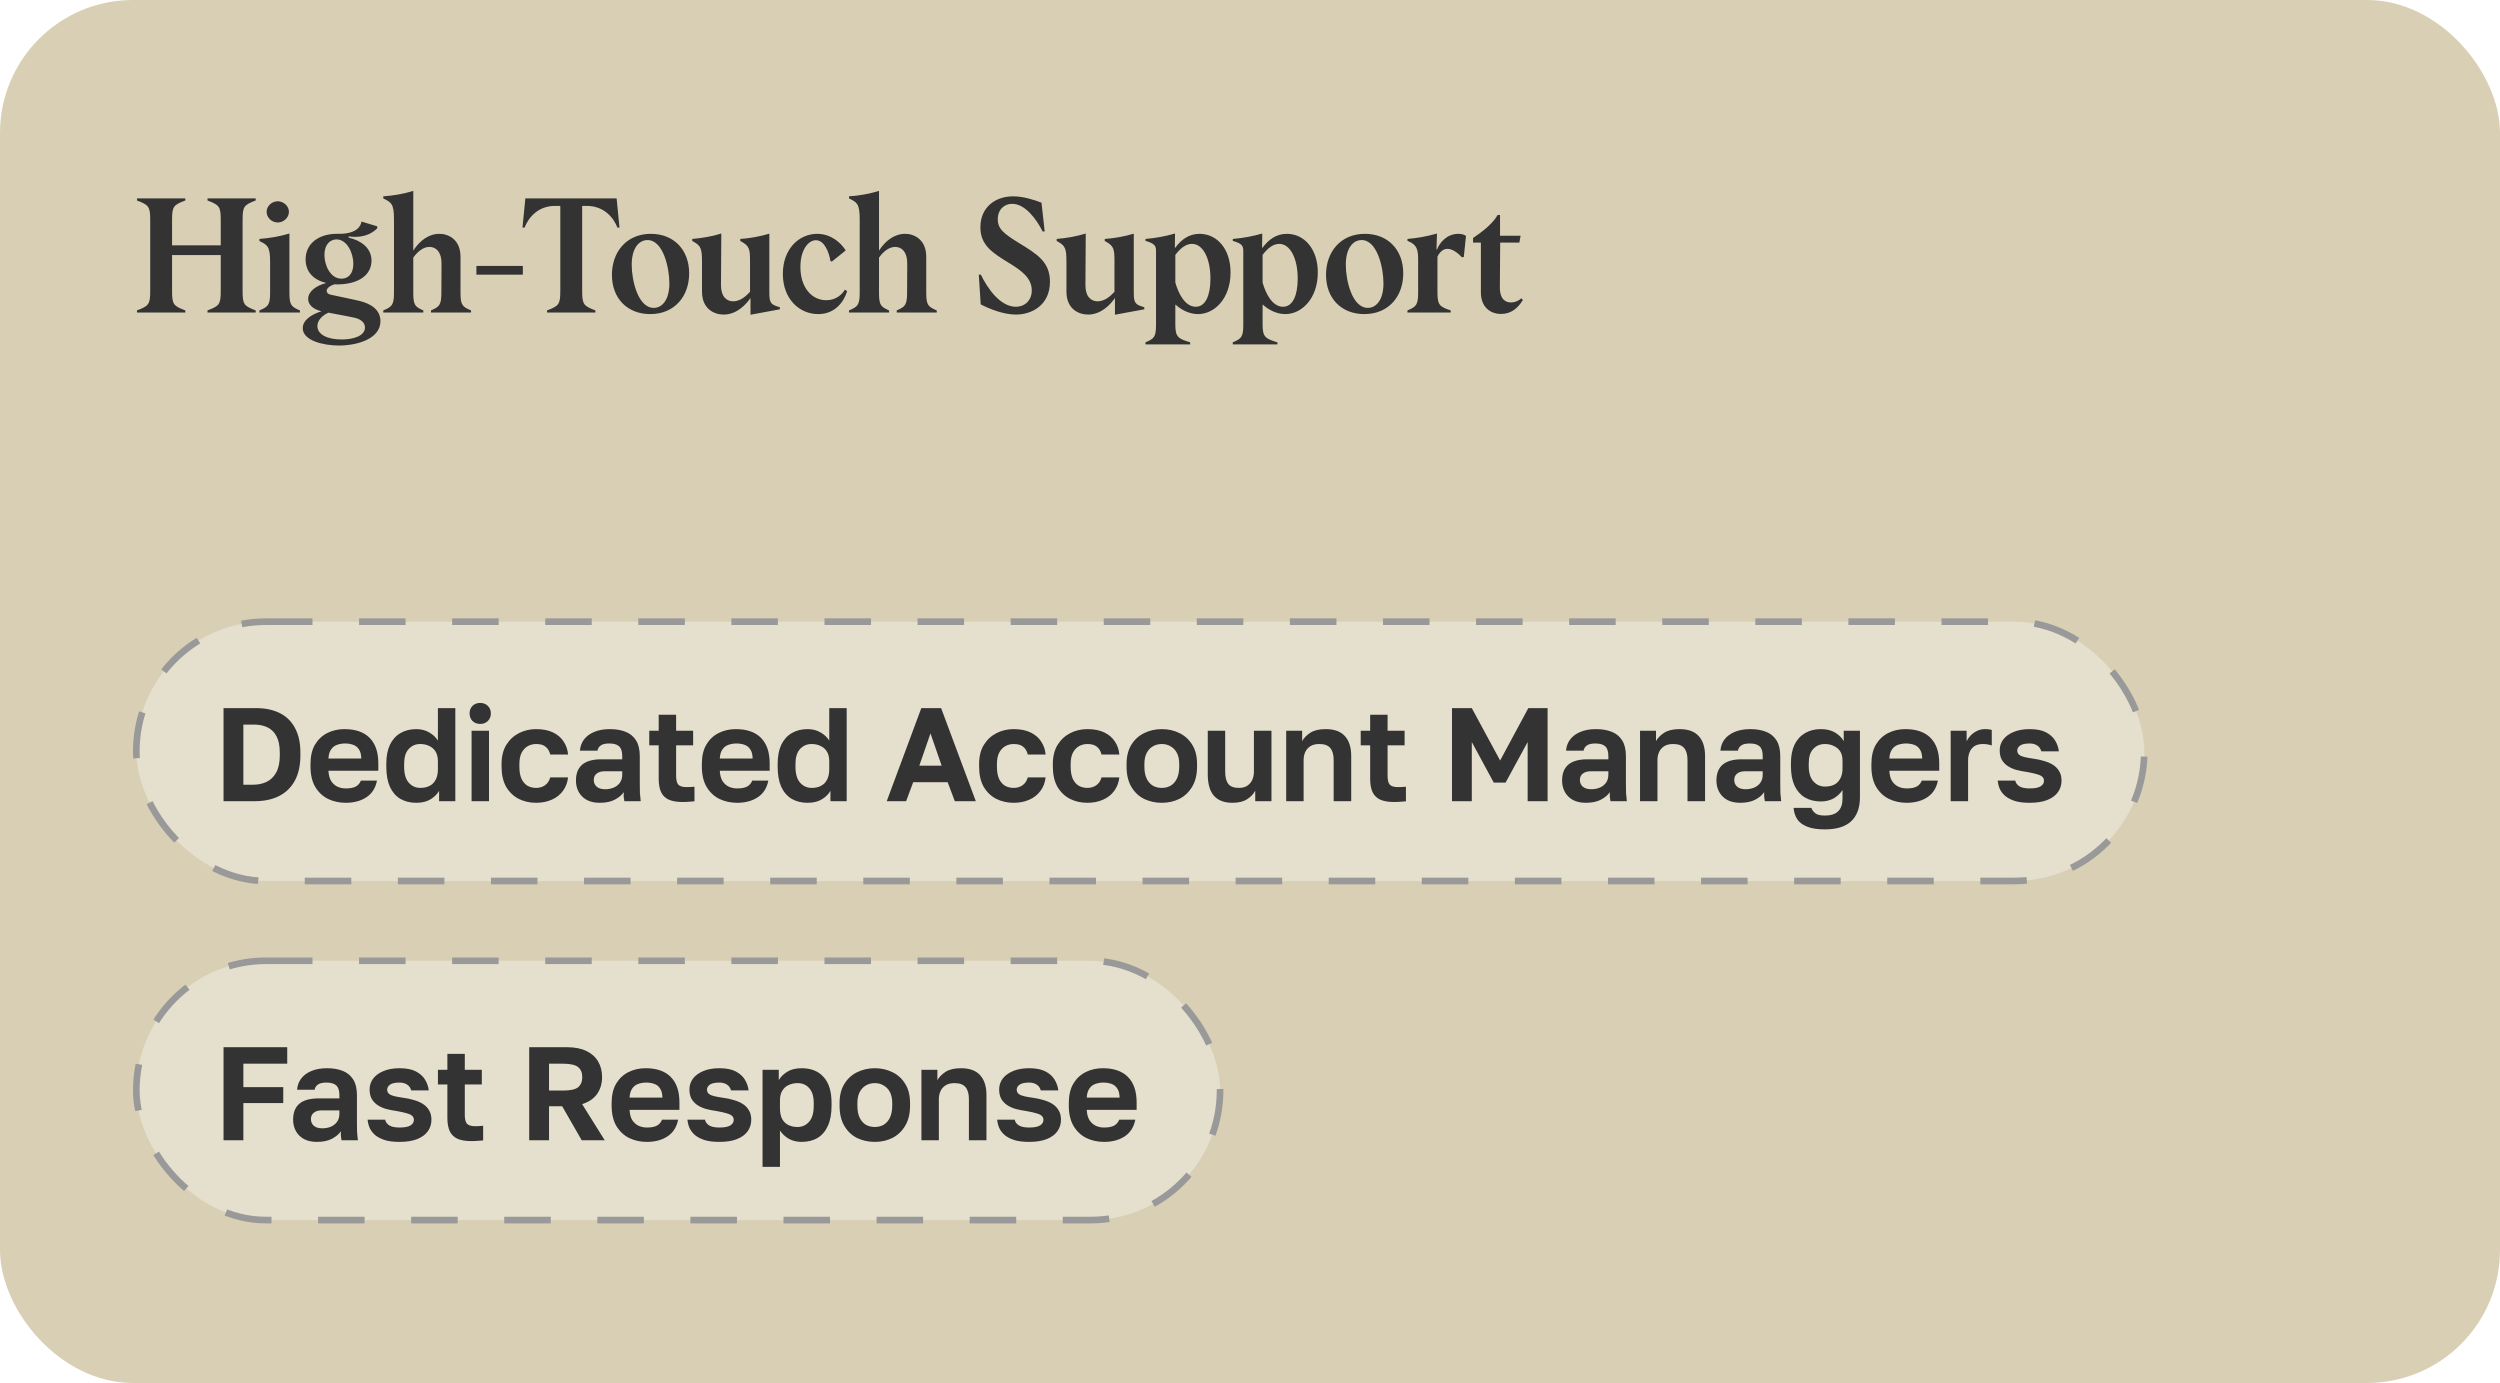 <svg width="376" height="208" viewBox="0 0 376 208" fill="none" xmlns="http://www.w3.org/2000/svg">
<rect width="376" height="208" rx="20" fill="#D9CFB5"/>
<path d="M20.6 47V46.688C22.328 46.016 22.592 45.824 22.592 43.808V33.032C22.592 31.016 22.328 30.824 20.6 30.152V29.84H27.872V30.152C26.12 30.824 25.88 31.016 25.88 33.032V36.896H33.2V33.032C33.2 31.016 32.936 30.824 31.208 30.152V29.84H38.456V30.152C36.728 30.824 36.488 31.016 36.488 33.032V43.808C36.488 45.824 36.728 46.016 38.456 46.688V47H31.208V46.688C32.936 46.016 33.2 45.824 33.2 43.808V38.36H25.88V43.808C25.88 45.824 26.12 46.016 27.872 46.688V47H20.6ZM39.016 47V46.688C40.312 46.136 40.624 45.896 40.624 44.024V39.368C40.624 36.992 40.192 36.848 39.016 36.248V35.936C40.504 35.816 42.04 35.576 43.528 35.12V44.024C43.528 45.896 43.816 46.136 45.112 46.688V47H39.016ZM41.776 33.464C40.864 33.464 40.096 32.72 40.096 31.856C40.096 31.016 40.864 30.272 41.776 30.272C42.664 30.272 43.456 31.016 43.456 31.856C43.456 32.72 42.664 33.464 41.776 33.464ZM50.979 51.968C48.627 51.968 45.531 51.224 45.531 49.352C45.531 48.056 47.043 47.216 48.315 46.832V46.808C46.995 46.472 46.347 45.776 46.347 44.96C46.347 43.832 47.523 42.968 49.059 42.56C47.163 42.104 45.963 40.904 45.963 39.008C45.963 36.584 48.003 35.168 50.619 35.168H51.027C53.475 35.168 54.267 34.136 54.363 33.32L56.739 34.04V34.328C56.163 34.952 55.035 35.624 53.451 35.624C53.163 35.624 52.731 35.6 52.443 35.552V35.744C54.075 36.104 55.875 37.16 55.875 39.2C55.875 41.216 54.147 42.776 50.643 42.776C50.547 42.776 50.643 42.776 50.331 42.752C49.419 43.04 49.131 43.448 49.131 43.736C49.131 43.976 49.299 44.216 49.683 44.312C49.947 44.384 53.283 45.056 54.123 45.272C55.875 45.704 57.219 46.64 57.219 48.296C57.219 50.984 53.691 51.968 50.979 51.968ZM51.387 51.056C53.259 51.056 54.891 50.48 54.891 49.256C54.891 48.632 54.435 48.056 53.355 47.792C52.755 47.648 51.027 47.336 49.395 47.024C48.963 47.216 47.739 47.888 47.739 49.04C47.739 50.288 49.179 51.056 51.387 51.056ZM51.363 41.912C52.323 41.912 53.139 41.24 53.139 39.68C53.139 37.976 52.155 36.008 50.619 36.008C49.683 36.008 48.795 36.728 48.795 38.336C48.795 39.944 49.707 41.912 51.363 41.912ZM57.645 47V46.688C58.941 46.136 59.254 45.896 59.254 44.024V32.96C59.254 30.584 58.822 30.44 57.645 29.84V29.528C59.133 29.432 60.669 29.168 62.157 28.712V37.688C63.142 36.176 64.486 35.168 66.094 35.168C67.462 35.168 69.261 36.032 69.261 38.624V44.024C69.261 45.896 69.549 46.136 70.846 46.688V47H64.822V46.688C66.07 46.136 66.382 45.896 66.382 44.024C66.382 43.232 66.406 39.68 66.406 39.632C66.406 37.856 65.566 37.136 64.582 37.136C63.669 37.136 62.806 37.832 62.157 38.744V44.024C62.157 45.896 62.422 46.136 63.669 46.688V47H57.645ZM71.652 41.312V39.992H78.636V41.312H71.652ZM82.277 47V46.688C84.005 46.016 84.269 45.824 84.269 43.808V30.968H83.477C80.933 30.968 79.493 32.696 78.893 34.232H78.581L79.013 29.84H92.741L93.173 34.232H92.861C92.285 32.744 90.845 30.968 88.253 30.968H87.557V43.808C87.557 45.824 87.821 46.016 89.549 46.688V47H82.277ZM97.793 47.24C94.337 47.24 92.033 44.864 92.033 41.336C92.033 37.928 94.193 35.168 97.889 35.168C101.321 35.168 103.649 37.544 103.649 41.12C103.649 44.528 101.489 47.24 97.793 47.24ZM98.321 46.304C99.545 46.304 100.673 45.176 100.673 42.608C100.673 40.256 99.737 36.104 97.385 36.104C96.161 36.104 95.009 37.232 95.009 39.824C95.009 42.152 95.945 46.304 98.321 46.304ZM112.876 47.336V44.816C112.276 45.704 110.86 47.312 108.844 47.312C107.38 47.312 105.58 46.448 105.58 43.856V39.368C105.58 37.4 105.436 36.92 104.116 36.248V35.936C105.532 35.816 107.044 35.576 108.484 35.12C108.484 37.736 108.436 40.256 108.436 42.872C108.436 44.648 109.3 45.32 110.284 45.32C111.364 45.32 112.3 44.456 112.804 43.88V39.368C112.804 37.424 112.732 36.968 111.34 36.248V35.936C112.756 35.84 114.268 35.576 115.708 35.144V44.048C115.708 45.656 115.996 45.824 117.292 46.208V46.52L112.876 47.336ZM123.068 47.24C120.212 47.24 117.74 44.96 117.74 41.192C117.74 37.4 120.212 35.168 122.9 35.168C125.036 35.168 126.5 36.56 127.196 37.664L125.108 39.344L124.892 39.248C124.7 37.976 124.004 36.128 122.708 36.128C121.58 36.128 120.38 37.568 120.38 40.16C120.38 43.208 122.06 45.152 124.268 45.152C125.78 45.152 126.668 44.24 127.076 43.568L127.412 43.784C126.932 45.392 125.588 47.24 123.068 47.24ZM127.691 47V46.688C128.987 46.136 129.299 45.896 129.299 44.024V32.96C129.299 30.584 128.867 30.44 127.691 29.84V29.528C129.179 29.432 130.715 29.168 132.203 28.712V37.688C133.187 36.176 134.531 35.168 136.139 35.168C137.507 35.168 139.307 36.032 139.307 38.624V44.024C139.307 45.896 139.595 46.136 140.891 46.688V47H134.867V46.688C136.115 46.136 136.427 45.896 136.427 44.024C136.427 43.232 136.451 39.68 136.451 39.632C136.451 37.856 135.611 37.136 134.627 37.136C133.715 37.136 132.851 37.832 132.203 38.744V44.024C132.203 45.896 132.467 46.136 133.715 46.688V47H127.691ZM152.802 47.312C150.93 47.312 148.77 46.448 147.498 45.776L147.21 41.312H147.522C148.53 43.4 150.45 46.136 152.778 46.136C154.146 46.136 155.178 45.176 155.178 43.664C155.178 41.792 153.57 40.664 151.77 39.56C149.274 38.024 147.45 36.896 147.45 34.184C147.45 31.184 149.682 29.528 152.37 29.528C153.882 29.528 155.562 30.056 156.642 30.488L157.122 34.808H156.81C155.922 33.032 154.218 30.656 152.226 30.656C151.074 30.656 150.066 31.472 150.066 32.984C150.066 34.448 151.002 35.168 153.354 36.608C155.97 38.216 157.914 39.392 157.914 42.368C157.914 45.896 155.178 47.312 152.802 47.312ZM167.688 47.336V44.816C167.088 45.704 165.672 47.312 163.656 47.312C162.192 47.312 160.392 46.448 160.392 43.856V39.368C160.392 37.4 160.248 36.92 158.928 36.248V35.936C160.344 35.816 161.856 35.576 163.296 35.12C163.296 37.736 163.248 40.256 163.248 42.872C163.248 44.648 164.112 45.32 165.096 45.32C166.176 45.32 167.112 44.456 167.616 43.88V39.368C167.616 37.424 167.544 36.968 166.152 36.248V35.936C167.568 35.84 169.08 35.576 170.52 35.144V44.048C170.52 45.656 170.808 45.824 172.104 46.208V46.52L167.688 47.336ZM172.282 51.8V51.488C173.578 50.936 173.866 50.696 173.866 48.824V37.712C173.866 36.872 173.53 36.608 172.282 36.224V35.936C173.746 35.816 175.234 35.552 176.722 35.12L176.698 37.256L176.746 37.28C177.634 36.056 178.81 35.168 180.418 35.168C183.01 35.168 185.074 37.4 185.074 40.976C185.074 44.888 182.674 47.24 180.178 47.24C178.786 47.24 177.538 46.496 176.818 45.824H176.77V48.824C176.77 50.696 177.202 50.936 179.002 51.488V51.8H172.282ZM179.842 46.136C181.33 46.136 182.05 44.384 182.05 41.912C182.05 38.84 180.922 36.68 179.266 36.68C178.354 36.68 177.538 37.328 176.77 38.336V42.488C177.226 44.144 178.234 46.136 179.842 46.136ZM185.406 51.8V51.488C186.702 50.936 186.99 50.696 186.99 48.824V37.712C186.99 36.872 186.654 36.608 185.406 36.224V35.936C186.87 35.816 188.358 35.552 189.846 35.12L189.822 37.256L189.87 37.28C190.758 36.056 191.934 35.168 193.542 35.168C196.134 35.168 198.198 37.4 198.198 40.976C198.198 44.888 195.798 47.24 193.302 47.24C191.91 47.24 190.662 46.496 189.942 45.824H189.894V48.824C189.894 50.696 190.326 50.936 192.126 51.488V51.8H185.406ZM192.966 46.136C194.454 46.136 195.174 44.384 195.174 41.912C195.174 38.84 194.046 36.68 192.39 36.68C191.478 36.68 190.662 37.328 189.894 38.336V42.488C190.35 44.144 191.358 46.136 192.966 46.136ZM205.193 47.24C201.737 47.24 199.433 44.864 199.433 41.336C199.433 37.928 201.593 35.168 205.289 35.168C208.721 35.168 211.049 37.544 211.049 41.12C211.049 44.528 208.889 47.24 205.193 47.24ZM205.721 46.304C206.945 46.304 208.073 45.176 208.073 42.608C208.073 40.256 207.137 36.104 204.785 36.104C203.561 36.104 202.409 37.232 202.409 39.824C202.409 42.152 203.345 46.304 205.721 46.304ZM211.68 47V46.688C212.976 46.136 213.288 45.896 213.288 44.024V39.176C213.288 37.52 213.144 36.8 211.68 36.224V35.936C213.144 35.816 214.656 35.552 216.12 35.12L216.048 37.544H216.12C216.48 36.56 217.56 35.168 219.336 35.168C219.816 35.168 220.152 35.264 220.488 35.48L220.152 38.672H219.84C219.336 38.096 218.472 37.424 217.68 37.424C216.936 37.424 216.432 38.096 216.192 38.6V44.024C216.192 45.896 216.552 46.136 218.184 46.688V47H211.68ZM225.748 47.216C224.164 47.216 222.724 46.208 222.724 43.976V36.488H221.548V35.792C222.748 35 224.5 33.68 225.244 32.336H225.604V35.456H228.7L228.508 36.488H225.628L225.58 43.16C225.556 45.056 226.468 45.488 227.26 45.488C227.788 45.488 228.34 45.296 228.82 44.864L229.036 45.128C228.268 46.376 227.26 47.216 225.748 47.216Z" fill="#333333"/>
<rect x="20.5" y="93.5" width="302" height="39" rx="19.5" fill="#E5DFCD"/>
<rect x="20.5" y="93.5" width="302" height="39" rx="19.5" stroke="#999999" stroke-dasharray="7 7"/>
<path d="M33.62 120.5V106.5H38.48C39.893 106.5 41.1 106.753 42.1 107.26C43.1 107.767 43.86 108.52 44.38 109.52C44.913 110.507 45.18 111.733 45.18 113.2V113.6C45.18 115.093 44.907 116.353 44.36 117.38C43.813 118.407 43.02 119.187 41.98 119.72C40.953 120.24 39.72 120.5 38.28 120.5H33.62ZM36.6 118.02H38.08C38.813 118.02 39.48 117.88 40.08 117.6C40.68 117.32 41.16 116.86 41.52 116.22C41.893 115.567 42.08 114.693 42.08 113.6V113.2C42.08 112.16 41.913 111.333 41.58 110.72C41.247 110.093 40.787 109.647 40.2 109.38C39.627 109.113 38.987 108.98 38.28 108.98H36.6V118.02ZM51.999 120.74C51.039 120.74 50.153 120.547 49.339 120.16C48.539 119.76 47.899 119.16 47.419 118.36C46.939 117.547 46.699 116.527 46.699 115.3V114.9C46.699 113.727 46.926 112.753 47.379 111.98C47.846 111.207 48.466 110.627 49.239 110.24C50.013 109.853 50.866 109.66 51.799 109.66C53.466 109.66 54.733 110.1 55.599 110.98C56.466 111.86 56.899 113.133 56.899 114.8V115.92H49.399C49.426 116.547 49.559 117.06 49.799 117.46C50.053 117.847 50.373 118.133 50.759 118.32C51.146 118.493 51.559 118.58 51.999 118.58C52.679 118.58 53.193 118.48 53.539 118.28C53.886 118.08 54.133 117.787 54.279 117.4H56.699C56.486 118.507 55.959 119.34 55.119 119.9C54.279 120.46 53.239 120.74 51.999 120.74ZM51.899 111.82C51.486 111.82 51.086 111.887 50.699 112.02C50.313 112.153 50.006 112.393 49.779 112.74C49.553 113.073 49.426 113.52 49.399 114.08H54.339C54.326 113.48 54.206 113.02 53.979 112.7C53.766 112.367 53.479 112.14 53.119 112.02C52.759 111.887 52.353 111.82 51.899 111.82ZM62.601 120.74C61.681 120.74 60.881 120.54 60.201 120.14C59.534 119.74 59.014 119.14 58.641 118.34C58.281 117.527 58.101 116.513 58.101 115.3V114.9C58.101 113.753 58.281 112.793 58.641 112.02C59.014 111.247 59.541 110.66 60.221 110.26C60.901 109.86 61.694 109.66 62.601 109.66C63.334 109.66 63.974 109.82 64.521 110.14C65.081 110.447 65.527 110.86 65.861 111.38V106.5H68.481V120.5H66.041V118.94C65.774 119.42 65.354 119.84 64.781 120.2C64.207 120.56 63.481 120.74 62.601 120.74ZM63.221 118.5C63.754 118.5 64.214 118.4 64.601 118.2C65.001 118 65.307 117.693 65.521 117.28C65.747 116.853 65.861 116.327 65.861 115.7V114.5C65.861 113.913 65.747 113.433 65.521 113.06C65.294 112.673 64.974 112.387 64.561 112.2C64.161 112 63.714 111.9 63.221 111.9C62.501 111.9 61.914 112.153 61.461 112.66C61.007 113.153 60.781 113.9 60.781 114.9V115.3C60.781 116.393 61.014 117.2 61.481 117.72C61.947 118.24 62.527 118.5 63.221 118.5ZM70.925 120.5V109.9H73.546V120.5H70.925ZM72.225 108.88C71.759 108.88 71.372 108.733 71.066 108.44C70.772 108.147 70.626 107.767 70.626 107.3C70.626 106.833 70.772 106.453 71.066 106.16C71.372 105.867 71.752 105.72 72.206 105.72C72.686 105.72 73.072 105.867 73.365 106.16C73.672 106.453 73.826 106.833 73.826 107.3C73.826 107.767 73.672 108.147 73.365 108.44C73.072 108.733 72.692 108.88 72.225 108.88ZM80.635 120.74C79.662 120.74 78.782 120.54 77.995 120.14C77.209 119.727 76.582 119.12 76.115 118.32C75.662 117.507 75.435 116.5 75.435 115.3V114.9C75.435 113.753 75.675 112.793 76.155 112.02C76.635 111.247 77.269 110.66 78.055 110.26C78.842 109.86 79.702 109.66 80.635 109.66C81.635 109.66 82.482 109.827 83.175 110.16C83.868 110.493 84.402 110.953 84.775 111.54C85.162 112.127 85.382 112.773 85.435 113.48H82.755C82.648 113 82.428 112.62 82.095 112.34C81.775 112.047 81.288 111.9 80.635 111.9C80.182 111.9 79.762 112.007 79.375 112.22C79.002 112.433 78.695 112.76 78.455 113.2C78.228 113.64 78.115 114.207 78.115 114.9V115.3C78.115 116.047 78.222 116.66 78.435 117.14C78.662 117.607 78.962 117.953 79.335 118.18C79.722 118.393 80.155 118.5 80.635 118.5C81.155 118.5 81.602 118.367 81.975 118.1C82.362 117.82 82.622 117.427 82.755 116.92H85.435C85.355 117.68 85.102 118.353 84.675 118.94C84.249 119.527 83.682 119.973 82.975 120.28C82.282 120.587 81.502 120.74 80.635 120.74ZM90.204 120.74C89.444 120.74 88.798 120.6 88.264 120.32C87.731 120.027 87.324 119.627 87.044 119.12C86.764 118.613 86.624 118.04 86.624 117.4C86.624 116.333 86.938 115.533 87.564 115C88.204 114.467 89.158 114.2 90.424 114.2H93.584V113.7C93.584 113.007 93.424 112.52 93.104 112.24C92.798 111.96 92.304 111.82 91.624 111.82C91.024 111.82 90.591 111.927 90.324 112.14C90.058 112.34 89.904 112.593 89.864 112.9H87.224C87.264 112.287 87.458 111.74 87.804 111.26C88.164 110.767 88.671 110.38 89.324 110.1C89.991 109.807 90.791 109.66 91.724 109.66C92.631 109.66 93.418 109.793 94.084 110.06C94.764 110.327 95.291 110.76 95.664 111.36C96.038 111.947 96.224 112.74 96.224 113.74V117.8C96.224 118.36 96.231 118.853 96.244 119.28C96.271 119.693 96.311 120.1 96.364 120.5H93.904C93.851 120.207 93.818 119.987 93.804 119.84C93.804 119.68 93.804 119.447 93.804 119.14C93.524 119.567 93.084 119.94 92.484 120.26C91.884 120.58 91.124 120.74 90.204 120.74ZM91.024 118.7C91.451 118.7 91.858 118.627 92.244 118.48C92.644 118.32 92.964 118.08 93.204 117.76C93.458 117.427 93.584 117.007 93.584 116.5V116H90.924C90.418 116 90.018 116.12 89.724 116.36C89.444 116.587 89.304 116.9 89.304 117.3C89.304 117.727 89.451 118.067 89.744 118.32C90.038 118.573 90.464 118.7 91.024 118.7ZM102.648 120.62C101.821 120.62 101.141 120.507 100.608 120.28C100.074 120.04 99.681 119.66 99.428 119.14C99.188 118.62 99.068 117.947 99.068 117.12V112.1H97.648V109.9H99.068V107.5H101.688V109.9H104.248V112.1H101.688V116.7C101.688 117.3 101.794 117.733 102.008 118C102.234 118.253 102.648 118.38 103.248 118.38C103.648 118.38 104.048 118.36 104.448 118.32V120.52C104.194 120.547 103.928 120.567 103.648 120.58C103.381 120.607 103.048 120.62 102.648 120.62ZM110.858 120.74C109.898 120.74 109.011 120.547 108.198 120.16C107.398 119.76 106.758 119.16 106.278 118.36C105.798 117.547 105.558 116.527 105.558 115.3V114.9C105.558 113.727 105.784 112.753 106.238 111.98C106.704 111.207 107.324 110.627 108.098 110.24C108.871 109.853 109.724 109.66 110.658 109.66C112.324 109.66 113.591 110.1 114.458 110.98C115.324 111.86 115.758 113.133 115.758 114.8V115.92H108.258C108.284 116.547 108.418 117.06 108.658 117.46C108.911 117.847 109.231 118.133 109.618 118.32C110.004 118.493 110.418 118.58 110.858 118.58C111.538 118.58 112.051 118.48 112.398 118.28C112.744 118.08 112.991 117.787 113.138 117.4H115.558C115.344 118.507 114.818 119.34 113.978 119.9C113.138 120.46 112.098 120.74 110.858 120.74ZM110.758 111.82C110.344 111.82 109.944 111.887 109.558 112.02C109.171 112.153 108.864 112.393 108.638 112.74C108.411 113.073 108.284 113.52 108.258 114.08H113.198C113.184 113.48 113.064 113.02 112.838 112.7C112.624 112.367 112.338 112.14 111.978 112.02C111.618 111.887 111.211 111.82 110.758 111.82ZM121.459 120.74C120.539 120.74 119.739 120.54 119.059 120.14C118.393 119.74 117.873 119.14 117.499 118.34C117.139 117.527 116.959 116.513 116.959 115.3V114.9C116.959 113.753 117.139 112.793 117.499 112.02C117.873 111.247 118.399 110.66 119.079 110.26C119.759 109.86 120.553 109.66 121.459 109.66C122.193 109.66 122.833 109.82 123.379 110.14C123.939 110.447 124.386 110.86 124.719 111.38V106.5H127.339V120.5H124.899V118.94C124.633 119.42 124.213 119.84 123.639 120.2C123.066 120.56 122.339 120.74 121.459 120.74ZM122.079 118.5C122.613 118.5 123.073 118.4 123.459 118.2C123.859 118 124.166 117.693 124.379 117.28C124.606 116.853 124.719 116.327 124.719 115.7V114.5C124.719 113.913 124.606 113.433 124.379 113.06C124.153 112.673 123.833 112.387 123.419 112.2C123.019 112 122.573 111.9 122.079 111.9C121.359 111.9 120.773 112.153 120.319 112.66C119.866 113.153 119.639 113.9 119.639 114.9V115.3C119.639 116.393 119.873 117.2 120.339 117.72C120.806 118.24 121.386 118.5 122.079 118.5ZM133.364 120.5L138.564 106.5H141.544L146.764 120.5H143.604L142.524 117.64H137.344L136.284 120.5H133.364ZM138.264 115.16H141.624L139.944 110.3L138.264 115.16ZM152.458 120.74C151.484 120.74 150.604 120.54 149.818 120.14C149.031 119.727 148.404 119.12 147.938 118.32C147.484 117.507 147.258 116.5 147.258 115.3V114.9C147.258 113.753 147.498 112.793 147.978 112.02C148.458 111.247 149.091 110.66 149.878 110.26C150.664 109.86 151.524 109.66 152.458 109.66C153.458 109.66 154.304 109.827 154.998 110.16C155.691 110.493 156.224 110.953 156.598 111.54C156.984 112.127 157.204 112.773 157.258 113.48H154.578C154.471 113 154.251 112.62 153.918 112.34C153.598 112.047 153.111 111.9 152.458 111.9C152.004 111.9 151.584 112.007 151.198 112.22C150.824 112.433 150.518 112.76 150.278 113.2C150.051 113.64 149.938 114.207 149.938 114.9V115.3C149.938 116.047 150.044 116.66 150.258 117.14C150.484 117.607 150.784 117.953 151.158 118.18C151.544 118.393 151.978 118.5 152.458 118.5C152.978 118.5 153.424 118.367 153.798 118.1C154.184 117.82 154.444 117.427 154.578 116.92H157.258C157.178 117.68 156.924 118.353 156.498 118.94C156.071 119.527 155.504 119.973 154.798 120.28C154.104 120.587 153.324 120.74 152.458 120.74ZM163.547 120.74C162.574 120.74 161.694 120.54 160.907 120.14C160.12 119.727 159.494 119.12 159.027 118.32C158.574 117.507 158.347 116.5 158.347 115.3V114.9C158.347 113.753 158.587 112.793 159.067 112.02C159.547 111.247 160.18 110.66 160.967 110.26C161.754 109.86 162.614 109.66 163.547 109.66C164.547 109.66 165.394 109.827 166.087 110.16C166.78 110.493 167.314 110.953 167.687 111.54C168.074 112.127 168.294 112.773 168.347 113.48H165.667C165.56 113 165.34 112.62 165.007 112.34C164.687 112.047 164.2 111.9 163.547 111.9C163.094 111.9 162.674 112.007 162.287 112.22C161.914 112.433 161.607 112.76 161.367 113.2C161.14 113.64 161.027 114.207 161.027 114.9V115.3C161.027 116.047 161.134 116.66 161.347 117.14C161.574 117.607 161.874 117.953 162.247 118.18C162.634 118.393 163.067 118.5 163.547 118.5C164.067 118.5 164.514 118.367 164.887 118.1C165.274 117.82 165.534 117.427 165.667 116.92H168.347C168.267 117.68 168.014 118.353 167.587 118.94C167.16 119.527 166.594 119.973 165.887 120.28C165.194 120.587 164.414 120.74 163.547 120.74ZM174.736 120.74C173.776 120.74 172.889 120.547 172.076 120.16C171.276 119.76 170.636 119.153 170.156 118.34C169.676 117.527 169.436 116.513 169.436 115.3V114.9C169.436 113.753 169.676 112.793 170.156 112.02C170.636 111.233 171.276 110.647 172.076 110.26C172.889 109.86 173.776 109.66 174.736 109.66C175.709 109.66 176.596 109.86 177.396 110.26C178.196 110.647 178.836 111.233 179.316 112.02C179.796 112.793 180.036 113.753 180.036 114.9V115.3C180.036 116.487 179.796 117.487 179.316 118.3C178.836 119.113 178.196 119.727 177.396 120.14C176.596 120.54 175.709 120.74 174.736 120.74ZM174.736 118.5C175.243 118.5 175.689 118.387 176.076 118.16C176.476 117.92 176.789 117.56 177.016 117.08C177.243 116.6 177.356 116.007 177.356 115.3V114.9C177.356 114.247 177.243 113.7 177.016 113.26C176.789 112.82 176.476 112.487 176.076 112.26C175.689 112.02 175.243 111.9 174.736 111.9C174.229 111.9 173.776 112.02 173.376 112.26C172.989 112.487 172.683 112.82 172.456 113.26C172.229 113.7 172.116 114.247 172.116 114.9V115.3C172.116 116.02 172.229 116.62 172.456 117.1C172.683 117.567 172.989 117.92 173.376 118.16C173.776 118.387 174.229 118.5 174.736 118.5ZM185.368 120.74C184.141 120.74 183.215 120.393 182.588 119.7C181.961 118.993 181.648 117.907 181.648 116.44V109.9H184.268V116.08C184.268 116.88 184.421 117.487 184.728 117.9C185.048 118.3 185.581 118.5 186.328 118.5C186.861 118.5 187.288 118.387 187.608 118.16C187.941 117.933 188.188 117.64 188.348 117.28C188.508 116.92 188.588 116.52 188.588 116.08V109.9H191.228V120.5H188.788V118.92C188.535 119.413 188.128 119.84 187.568 120.2C187.021 120.56 186.288 120.74 185.368 120.74ZM193.443 120.5V109.9H195.843V111.46C196.109 110.98 196.523 110.56 197.083 110.2C197.643 109.84 198.409 109.66 199.383 109.66C200.676 109.66 201.636 110.007 202.263 110.7C202.903 111.393 203.223 112.393 203.223 113.7V120.5H200.583V114.3C200.583 113.513 200.416 112.92 200.083 112.52C199.763 112.107 199.209 111.9 198.423 111.9C197.863 111.9 197.409 112.013 197.063 112.24C196.716 112.467 196.463 112.76 196.303 113.12C196.143 113.48 196.063 113.873 196.063 114.3V120.5H193.443ZM209.652 120.62C208.825 120.62 208.145 120.507 207.612 120.28C207.078 120.04 206.685 119.66 206.432 119.14C206.192 118.62 206.072 117.947 206.072 117.12V112.1H204.652V109.9H206.072V107.5H208.692V109.9H211.252V112.1H208.692V116.7C208.692 117.3 208.798 117.733 209.012 118C209.238 118.253 209.652 118.38 210.252 118.38C210.652 118.38 211.052 118.36 211.452 118.32V120.52C211.198 120.547 210.932 120.567 210.652 120.58C210.385 120.607 210.052 120.62 209.652 120.62ZM218.379 120.5V106.5H221.359L225.619 114.38L229.859 106.5H232.759V120.5H229.759V111.6L226.439 117.7H224.659L221.359 111.6V120.5H218.379ZM238.517 120.74C237.757 120.74 237.111 120.6 236.577 120.32C236.044 120.027 235.637 119.627 235.357 119.12C235.077 118.613 234.937 118.04 234.937 117.4C234.937 116.333 235.251 115.533 235.877 115C236.517 114.467 237.471 114.2 238.737 114.2H241.897V113.7C241.897 113.007 241.737 112.52 241.417 112.24C241.111 111.96 240.617 111.82 239.937 111.82C239.337 111.82 238.904 111.927 238.637 112.14C238.371 112.34 238.217 112.593 238.177 112.9H235.537C235.577 112.287 235.771 111.74 236.117 111.26C236.477 110.767 236.984 110.38 237.637 110.1C238.304 109.807 239.104 109.66 240.037 109.66C240.944 109.66 241.731 109.793 242.397 110.06C243.077 110.327 243.604 110.76 243.977 111.36C244.351 111.947 244.537 112.74 244.537 113.74V117.8C244.537 118.36 244.544 118.853 244.557 119.28C244.584 119.693 244.624 120.1 244.677 120.5H242.217C242.164 120.207 242.131 119.987 242.117 119.84C242.117 119.68 242.117 119.447 242.117 119.14C241.837 119.567 241.397 119.94 240.797 120.26C240.197 120.58 239.437 120.74 238.517 120.74ZM239.337 118.7C239.764 118.7 240.171 118.627 240.557 118.48C240.957 118.32 241.277 118.08 241.517 117.76C241.771 117.427 241.897 117.007 241.897 116.5V116H239.237C238.731 116 238.331 116.12 238.037 116.36C237.757 116.587 237.617 116.9 237.617 117.3C237.617 117.727 237.764 118.067 238.057 118.32C238.351 118.573 238.777 118.7 239.337 118.7ZM246.661 120.5V109.9H249.061V111.46C249.328 110.98 249.741 110.56 250.301 110.2C250.861 109.84 251.628 109.66 252.601 109.66C253.895 109.66 254.855 110.007 255.481 110.7C256.121 111.393 256.441 112.393 256.441 113.7V120.5H253.801V114.3C253.801 113.513 253.635 112.92 253.301 112.52C252.981 112.107 252.428 111.9 251.641 111.9C251.081 111.9 250.628 112.013 250.281 112.24C249.935 112.467 249.681 112.76 249.521 113.12C249.361 113.48 249.281 113.873 249.281 114.3V120.5H246.661ZM261.731 120.74C260.971 120.74 260.324 120.6 259.791 120.32C259.257 120.027 258.851 119.627 258.571 119.12C258.291 118.613 258.151 118.04 258.151 117.4C258.151 116.333 258.464 115.533 259.091 115C259.731 114.467 260.684 114.2 261.951 114.2H265.111V113.7C265.111 113.007 264.951 112.52 264.631 112.24C264.324 111.96 263.831 111.82 263.151 111.82C262.551 111.82 262.117 111.927 261.851 112.14C261.584 112.34 261.431 112.593 261.391 112.9H258.751C258.791 112.287 258.984 111.74 259.331 111.26C259.691 110.767 260.197 110.38 260.851 110.1C261.517 109.807 262.317 109.66 263.251 109.66C264.157 109.66 264.944 109.793 265.611 110.06C266.291 110.327 266.817 110.76 267.191 111.36C267.564 111.947 267.751 112.74 267.751 113.74V117.8C267.751 118.36 267.757 118.853 267.771 119.28C267.797 119.693 267.837 120.1 267.891 120.5H265.431C265.377 120.207 265.344 119.987 265.331 119.84C265.331 119.68 265.331 119.447 265.331 119.14C265.051 119.567 264.611 119.94 264.011 120.26C263.411 120.58 262.651 120.74 261.731 120.74ZM262.551 118.7C262.977 118.7 263.384 118.627 263.771 118.48C264.171 118.32 264.491 118.08 264.731 117.76C264.984 117.427 265.111 117.007 265.111 116.5V116H262.451C261.944 116 261.544 116.12 261.251 116.36C260.971 116.587 260.831 116.9 260.831 117.3C260.831 117.727 260.977 118.067 261.271 118.32C261.564 118.573 261.991 118.7 262.551 118.7ZM274.455 124.74C273.335 124.74 272.441 124.6 271.775 124.32C271.108 124.053 270.615 123.68 270.295 123.2C269.988 122.72 269.808 122.153 269.755 121.5H272.435C272.515 121.78 272.695 122.04 272.975 122.28C273.255 122.533 273.748 122.66 274.455 122.66C275.348 122.66 276.015 122.447 276.455 122.02C276.895 121.593 277.115 120.953 277.115 120.1V118.82C276.781 119.34 276.335 119.76 275.775 120.08C275.215 120.387 274.575 120.54 273.855 120.54C272.935 120.54 272.135 120.34 271.455 119.94C270.788 119.54 270.268 118.947 269.895 118.16C269.535 117.36 269.355 116.373 269.355 115.2V114.8C269.355 113.693 269.535 112.76 269.895 112C270.268 111.24 270.795 110.66 271.475 110.26C272.155 109.86 272.948 109.66 273.855 109.66C274.735 109.66 275.461 109.84 276.035 110.2C276.608 110.56 277.028 110.98 277.295 111.46V109.9H279.735V119.9C279.735 121.473 279.301 122.673 278.435 123.5C277.568 124.327 276.241 124.74 274.455 124.74ZM274.475 118.3C275.008 118.3 275.468 118.207 275.855 118.02C276.255 117.82 276.561 117.513 276.775 117.1C277.001 116.687 277.115 116.187 277.115 115.6V114.4C277.115 113.84 277.001 113.38 276.775 113.02C276.548 112.66 276.228 112.387 275.815 112.2C275.415 112 274.968 111.9 274.475 111.9C273.755 111.9 273.168 112.147 272.715 112.64C272.261 113.12 272.035 113.84 272.035 114.8V115.2C272.035 116.227 272.268 117 272.735 117.52C273.201 118.04 273.781 118.3 274.475 118.3ZM286.759 120.74C285.799 120.74 284.913 120.547 284.099 120.16C283.299 119.76 282.659 119.16 282.179 118.36C281.699 117.547 281.459 116.527 281.459 115.3V114.9C281.459 113.727 281.686 112.753 282.139 111.98C282.606 111.207 283.226 110.627 283.999 110.24C284.773 109.853 285.626 109.66 286.559 109.66C288.226 109.66 289.493 110.1 290.359 110.98C291.226 111.86 291.659 113.133 291.659 114.8V115.92H284.159C284.186 116.547 284.319 117.06 284.559 117.46C284.813 117.847 285.133 118.133 285.519 118.32C285.906 118.493 286.319 118.58 286.759 118.58C287.439 118.58 287.953 118.48 288.299 118.28C288.646 118.08 288.893 117.787 289.039 117.4H291.459C291.246 118.507 290.719 119.34 289.879 119.9C289.039 120.46 287.999 120.74 286.759 120.74ZM286.659 111.82C286.246 111.82 285.846 111.887 285.459 112.02C285.073 112.153 284.766 112.393 284.539 112.74C284.313 113.073 284.186 113.52 284.159 114.08H289.099C289.086 113.48 288.966 113.02 288.739 112.7C288.526 112.367 288.239 112.14 287.879 112.02C287.519 111.887 287.113 111.82 286.659 111.82ZM293.381 120.5V109.9H295.781V111.48C295.928 111.173 296.128 110.887 296.381 110.62C296.634 110.353 296.948 110.127 297.321 109.94C297.694 109.753 298.108 109.66 298.561 109.66C298.814 109.66 299.028 109.673 299.201 109.7C299.388 109.727 299.508 109.753 299.561 109.78V112.12C299.428 112.067 299.254 112.02 299.041 111.98C298.841 111.927 298.568 111.9 298.221 111.9C297.688 111.9 297.254 112.013 296.921 112.24C296.601 112.467 296.368 112.767 296.221 113.14C296.074 113.5 296.001 113.893 296.001 114.32V120.5H293.381ZM305.254 120.74C304.387 120.74 303.661 120.653 303.074 120.48C302.487 120.293 302.001 120.047 301.614 119.74C301.241 119.42 300.961 119.06 300.774 118.66C300.601 118.26 300.494 117.84 300.454 117.4H303.094C303.161 117.747 303.367 118.033 303.714 118.26C304.061 118.473 304.574 118.58 305.254 118.58C306.027 118.58 306.581 118.473 306.914 118.26C307.247 118.047 307.414 117.773 307.414 117.44C307.414 117.2 307.341 117.007 307.194 116.86C307.047 116.7 306.787 116.567 306.414 116.46C306.041 116.34 305.514 116.22 304.834 116.1C304.247 116.02 303.707 115.913 303.214 115.78C302.721 115.633 302.287 115.433 301.914 115.18C301.554 114.927 301.267 114.613 301.054 114.24C300.854 113.853 300.754 113.387 300.754 112.84C300.754 112.253 300.927 111.72 301.274 111.24C301.634 110.76 302.147 110.38 302.814 110.1C303.494 109.807 304.307 109.66 305.254 109.66C306.281 109.66 307.101 109.82 307.714 110.14C308.327 110.46 308.787 110.873 309.094 111.38C309.401 111.887 309.587 112.427 309.654 113H307.014C306.907 112.613 306.701 112.32 306.394 112.12C306.087 111.92 305.707 111.82 305.254 111.82C304.587 111.82 304.107 111.927 303.814 112.14C303.534 112.34 303.394 112.593 303.394 112.9C303.394 113.22 303.547 113.467 303.854 113.64C304.174 113.813 304.821 113.967 305.794 114.1C306.394 114.18 306.947 114.3 307.454 114.46C307.974 114.607 308.427 114.807 308.814 115.06C309.201 115.313 309.501 115.633 309.714 116.02C309.941 116.393 310.054 116.853 310.054 117.4C310.054 118.053 309.874 118.633 309.514 119.14C309.167 119.633 308.634 120.027 307.914 120.32C307.207 120.6 306.321 120.74 305.254 120.74Z" fill="#333333"/>
<rect x="20.5" y="144.5" width="163" height="39" rx="19.5" fill="#E5DFCD"/>
<rect x="20.5" y="144.5" width="163" height="39" rx="19.5" stroke="#999999" stroke-dasharray="7 7"/>
<path d="M33.62 171.5V157.5H43.2V159.98H36.6V163.5H42.6V165.9H36.6V171.5H33.62ZM47.664 171.74C46.904 171.74 46.258 171.6 45.724 171.32C45.191 171.027 44.784 170.627 44.504 170.12C44.224 169.613 44.084 169.04 44.084 168.4C44.084 167.333 44.398 166.533 45.024 166C45.664 165.467 46.618 165.2 47.884 165.2H51.044V164.7C51.044 164.007 50.884 163.52 50.564 163.24C50.258 162.96 49.764 162.82 49.084 162.82C48.484 162.82 48.051 162.927 47.784 163.14C47.518 163.34 47.364 163.593 47.324 163.9H44.684C44.724 163.287 44.918 162.74 45.264 162.26C45.624 161.767 46.131 161.38 46.784 161.1C47.451 160.807 48.251 160.66 49.184 160.66C50.091 160.66 50.878 160.793 51.544 161.06C52.224 161.327 52.751 161.76 53.124 162.36C53.498 162.947 53.684 163.74 53.684 164.74V168.8C53.684 169.36 53.691 169.853 53.704 170.28C53.731 170.693 53.771 171.1 53.824 171.5H51.364C51.311 171.207 51.278 170.987 51.264 170.84C51.264 170.68 51.264 170.447 51.264 170.14C50.984 170.567 50.544 170.94 49.944 171.26C49.344 171.58 48.584 171.74 47.664 171.74ZM48.484 169.7C48.911 169.7 49.318 169.627 49.704 169.48C50.104 169.32 50.424 169.08 50.664 168.76C50.918 168.427 51.044 168.007 51.044 167.5V167H48.384C47.878 167 47.478 167.12 47.184 167.36C46.904 167.587 46.764 167.9 46.764 168.3C46.764 168.727 46.911 169.067 47.204 169.32C47.498 169.573 47.924 169.7 48.484 169.7ZM60.088 171.74C59.222 171.74 58.495 171.653 57.908 171.48C57.322 171.293 56.835 171.047 56.448 170.74C56.075 170.42 55.795 170.06 55.608 169.66C55.435 169.26 55.328 168.84 55.288 168.4H57.928C57.995 168.747 58.202 169.033 58.548 169.26C58.895 169.473 59.408 169.58 60.088 169.58C60.862 169.58 61.415 169.473 61.748 169.26C62.082 169.047 62.248 168.773 62.248 168.44C62.248 168.2 62.175 168.007 62.028 167.86C61.882 167.7 61.622 167.567 61.248 167.46C60.875 167.34 60.348 167.22 59.668 167.1C59.082 167.02 58.542 166.913 58.048 166.78C57.555 166.633 57.122 166.433 56.748 166.18C56.388 165.927 56.102 165.613 55.888 165.24C55.688 164.853 55.588 164.387 55.588 163.84C55.588 163.253 55.762 162.72 56.108 162.24C56.468 161.76 56.982 161.38 57.648 161.1C58.328 160.807 59.142 160.66 60.088 160.66C61.115 160.66 61.935 160.82 62.548 161.14C63.162 161.46 63.622 161.873 63.928 162.38C64.235 162.887 64.422 163.427 64.488 164H61.848C61.742 163.613 61.535 163.32 61.228 163.12C60.922 162.92 60.542 162.82 60.088 162.82C59.422 162.82 58.942 162.927 58.648 163.14C58.368 163.34 58.228 163.593 58.228 163.9C58.228 164.22 58.382 164.467 58.688 164.64C59.008 164.813 59.655 164.967 60.628 165.1C61.228 165.18 61.782 165.3 62.288 165.46C62.808 165.607 63.262 165.807 63.648 166.06C64.035 166.313 64.335 166.633 64.548 167.02C64.775 167.393 64.888 167.853 64.888 168.4C64.888 169.053 64.708 169.633 64.348 170.14C64.002 170.633 63.468 171.027 62.748 171.32C62.042 171.6 61.155 171.74 60.088 171.74ZM70.865 171.62C70.038 171.62 69.358 171.507 68.825 171.28C68.291 171.04 67.898 170.66 67.645 170.14C67.405 169.62 67.285 168.947 67.285 168.12V163.1H65.865V160.9H67.285V158.5H69.905V160.9H72.465V163.1H69.905V167.7C69.905 168.3 70.011 168.733 70.225 169C70.451 169.253 70.865 169.38 71.465 169.38C71.865 169.38 72.265 169.36 72.665 169.32V171.52C72.412 171.547 72.145 171.567 71.865 171.58C71.598 171.607 71.265 171.62 70.865 171.62ZM79.593 171.5V157.5H85.253C86.426 157.5 87.399 157.687 88.173 158.06C88.959 158.433 89.553 158.96 89.953 159.64C90.353 160.307 90.553 161.093 90.553 162C90.553 162.96 90.306 163.8 89.813 164.52C89.319 165.227 88.566 165.74 87.553 166.06L90.953 171.5H87.493L84.553 166.38H82.573V171.5H79.593ZM82.573 164.02H84.673C85.779 164.02 86.539 163.853 86.953 163.52C87.366 163.173 87.573 162.667 87.573 162C87.573 161.333 87.366 160.833 86.953 160.5C86.539 160.153 85.779 159.98 84.673 159.98H82.573V164.02ZM97.288 171.74C96.328 171.74 95.442 171.547 94.628 171.16C93.828 170.76 93.188 170.16 92.708 169.36C92.228 168.547 91.988 167.527 91.988 166.3V165.9C91.988 164.727 92.215 163.753 92.668 162.98C93.135 162.207 93.755 161.627 94.528 161.24C95.302 160.853 96.155 160.66 97.088 160.66C98.755 160.66 100.022 161.1 100.888 161.98C101.755 162.86 102.188 164.133 102.188 165.8V166.92H94.688C94.715 167.547 94.848 168.06 95.088 168.46C95.342 168.847 95.662 169.133 96.048 169.32C96.435 169.493 96.848 169.58 97.288 169.58C97.968 169.58 98.482 169.48 98.828 169.28C99.175 169.08 99.422 168.787 99.568 168.4H101.988C101.775 169.507 101.248 170.34 100.408 170.9C99.568 171.46 98.528 171.74 97.288 171.74ZM97.188 162.82C96.775 162.82 96.375 162.887 95.988 163.02C95.602 163.153 95.295 163.393 95.068 163.74C94.842 164.073 94.715 164.52 94.688 165.08H99.628C99.615 164.48 99.495 164.02 99.268 163.7C99.055 163.367 98.768 163.14 98.408 163.02C98.048 162.887 97.642 162.82 97.188 162.82ZM108.19 171.74C107.323 171.74 106.597 171.653 106.01 171.48C105.423 171.293 104.937 171.047 104.55 170.74C104.177 170.42 103.897 170.06 103.71 169.66C103.537 169.26 103.43 168.84 103.39 168.4H106.03C106.097 168.747 106.303 169.033 106.65 169.26C106.997 169.473 107.51 169.58 108.19 169.58C108.963 169.58 109.517 169.473 109.85 169.26C110.183 169.047 110.35 168.773 110.35 168.44C110.35 168.2 110.277 168.007 110.13 167.86C109.983 167.7 109.723 167.567 109.35 167.46C108.977 167.34 108.45 167.22 107.77 167.1C107.183 167.02 106.643 166.913 106.15 166.78C105.657 166.633 105.223 166.433 104.85 166.18C104.49 165.927 104.203 165.613 103.99 165.24C103.79 164.853 103.69 164.387 103.69 163.84C103.69 163.253 103.863 162.72 104.21 162.24C104.57 161.76 105.083 161.38 105.75 161.1C106.43 160.807 107.243 160.66 108.19 160.66C109.217 160.66 110.037 160.82 110.65 161.14C111.263 161.46 111.723 161.873 112.03 162.38C112.337 162.887 112.523 163.427 112.59 164H109.95C109.843 163.613 109.637 163.32 109.33 163.12C109.023 162.92 108.643 162.82 108.19 162.82C107.523 162.82 107.043 162.927 106.75 163.14C106.47 163.34 106.33 163.593 106.33 163.9C106.33 164.22 106.483 164.467 106.79 164.64C107.11 164.813 107.757 164.967 108.73 165.1C109.33 165.18 109.883 165.3 110.39 165.46C110.91 165.607 111.363 165.807 111.75 166.06C112.137 166.313 112.437 166.633 112.65 167.02C112.877 167.393 112.99 167.853 112.99 168.4C112.99 169.053 112.81 169.633 112.45 170.14C112.103 170.633 111.57 171.027 110.85 171.32C110.143 171.6 109.257 171.74 108.19 171.74ZM114.686 175.5V160.9H117.126V162.46C117.393 161.98 117.813 161.56 118.386 161.2C118.96 160.84 119.686 160.66 120.566 160.66C121.98 160.66 123.08 161.1 123.866 161.98C124.666 162.847 125.066 164.153 125.066 165.9V166.3C125.066 167.513 124.88 168.527 124.506 169.34C124.146 170.14 123.633 170.74 122.966 171.14C122.3 171.54 121.5 171.74 120.566 171.74C119.846 171.74 119.206 171.587 118.646 171.28C118.1 170.96 117.653 170.547 117.306 170.04V175.5H114.686ZM119.946 169.5C120.64 169.5 121.22 169.24 121.686 168.72C122.153 168.187 122.386 167.38 122.386 166.3V165.9C122.386 164.9 122.16 164.153 121.706 163.66C121.266 163.153 120.68 162.9 119.946 162.9C119.453 162.9 119 163 118.586 163.2C118.186 163.387 117.873 163.673 117.646 164.06C117.42 164.433 117.306 164.913 117.306 165.5V166.7C117.306 167.327 117.413 167.853 117.626 168.28C117.853 168.693 118.166 169 118.566 169.2C118.966 169.4 119.426 169.5 119.946 169.5ZM131.571 171.74C130.611 171.74 129.724 171.547 128.911 171.16C128.111 170.76 127.471 170.153 126.991 169.34C126.511 168.527 126.271 167.513 126.271 166.3V165.9C126.271 164.753 126.511 163.793 126.991 163.02C127.471 162.233 128.111 161.647 128.911 161.26C129.724 160.86 130.611 160.66 131.571 160.66C132.544 160.66 133.431 160.86 134.231 161.26C135.031 161.647 135.671 162.233 136.151 163.02C136.631 163.793 136.871 164.753 136.871 165.9V166.3C136.871 167.487 136.631 168.487 136.151 169.3C135.671 170.113 135.031 170.727 134.231 171.14C133.431 171.54 132.544 171.74 131.571 171.74ZM131.571 169.5C132.078 169.5 132.524 169.387 132.911 169.16C133.311 168.92 133.624 168.56 133.851 168.08C134.078 167.6 134.191 167.007 134.191 166.3V165.9C134.191 165.247 134.078 164.7 133.851 164.26C133.624 163.82 133.311 163.487 132.911 163.26C132.524 163.02 132.078 162.9 131.571 162.9C131.064 162.9 130.611 163.02 130.211 163.26C129.824 163.487 129.518 163.82 129.291 164.26C129.064 164.7 128.951 165.247 128.951 165.9V166.3C128.951 167.02 129.064 167.62 129.291 168.1C129.518 168.567 129.824 168.92 130.211 169.16C130.611 169.387 131.064 169.5 131.571 169.5ZM138.583 171.5V160.9H140.983V162.46C141.25 161.98 141.663 161.56 142.223 161.2C142.783 160.84 143.55 160.66 144.523 160.66C145.817 160.66 146.777 161.007 147.403 161.7C148.043 162.393 148.363 163.393 148.363 164.7V171.5H145.723V165.3C145.723 164.513 145.557 163.92 145.223 163.52C144.903 163.107 144.35 162.9 143.563 162.9C143.003 162.9 142.55 163.013 142.203 163.24C141.857 163.467 141.603 163.76 141.443 164.12C141.283 164.48 141.203 164.873 141.203 165.3V171.5H138.583ZM154.773 171.74C153.906 171.74 153.179 171.653 152.593 171.48C152.006 171.293 151.519 171.047 151.133 170.74C150.759 170.42 150.479 170.06 150.293 169.66C150.119 169.26 150.013 168.84 149.973 168.4H152.613C152.679 168.747 152.886 169.033 153.233 169.26C153.579 169.473 154.093 169.58 154.773 169.58C155.546 169.58 156.099 169.473 156.433 169.26C156.766 169.047 156.933 168.773 156.933 168.44C156.933 168.2 156.859 168.007 156.713 167.86C156.566 167.7 156.306 167.567 155.933 167.46C155.559 167.34 155.033 167.22 154.353 167.1C153.766 167.02 153.226 166.913 152.733 166.78C152.239 166.633 151.806 166.433 151.433 166.18C151.073 165.927 150.786 165.613 150.573 165.24C150.373 164.853 150.273 164.387 150.273 163.84C150.273 163.253 150.446 162.72 150.793 162.24C151.153 161.76 151.666 161.38 152.333 161.1C153.013 160.807 153.826 160.66 154.773 160.66C155.799 160.66 156.619 160.82 157.233 161.14C157.846 161.46 158.306 161.873 158.613 162.38C158.919 162.887 159.106 163.427 159.173 164H156.533C156.426 163.613 156.219 163.32 155.913 163.12C155.606 162.92 155.226 162.82 154.773 162.82C154.106 162.82 153.626 162.927 153.333 163.14C153.053 163.34 152.913 163.593 152.913 163.9C152.913 164.22 153.066 164.467 153.373 164.64C153.693 164.813 154.339 164.967 155.313 165.1C155.913 165.18 156.466 165.3 156.973 165.46C157.493 165.607 157.946 165.807 158.333 166.06C158.719 166.313 159.019 166.633 159.233 167.02C159.459 167.393 159.573 167.853 159.573 168.4C159.573 169.053 159.393 169.633 159.033 170.14C158.686 170.633 158.153 171.027 157.433 171.32C156.726 171.6 155.839 171.74 154.773 171.74ZM166.049 171.74C165.089 171.74 164.203 171.547 163.389 171.16C162.589 170.76 161.949 170.16 161.469 169.36C160.989 168.547 160.749 167.527 160.749 166.3V165.9C160.749 164.727 160.976 163.753 161.429 162.98C161.896 162.207 162.516 161.627 163.289 161.24C164.063 160.853 164.916 160.66 165.849 160.66C167.516 160.66 168.783 161.1 169.649 161.98C170.516 162.86 170.949 164.133 170.949 165.8V166.92H163.449C163.476 167.547 163.609 168.06 163.849 168.46C164.103 168.847 164.423 169.133 164.809 169.32C165.196 169.493 165.609 169.58 166.049 169.58C166.729 169.58 167.243 169.48 167.589 169.28C167.936 169.08 168.183 168.787 168.329 168.4H170.749C170.536 169.507 170.009 170.34 169.169 170.9C168.329 171.46 167.289 171.74 166.049 171.74ZM165.949 162.82C165.536 162.82 165.136 162.887 164.749 163.02C164.363 163.153 164.056 163.393 163.829 163.74C163.603 164.073 163.476 164.52 163.449 165.08H168.389C168.376 164.48 168.256 164.02 168.029 163.7C167.816 163.367 167.529 163.14 167.169 163.02C166.809 162.887 166.403 162.82 165.949 162.82Z" fill="#333333"/>
</svg>
